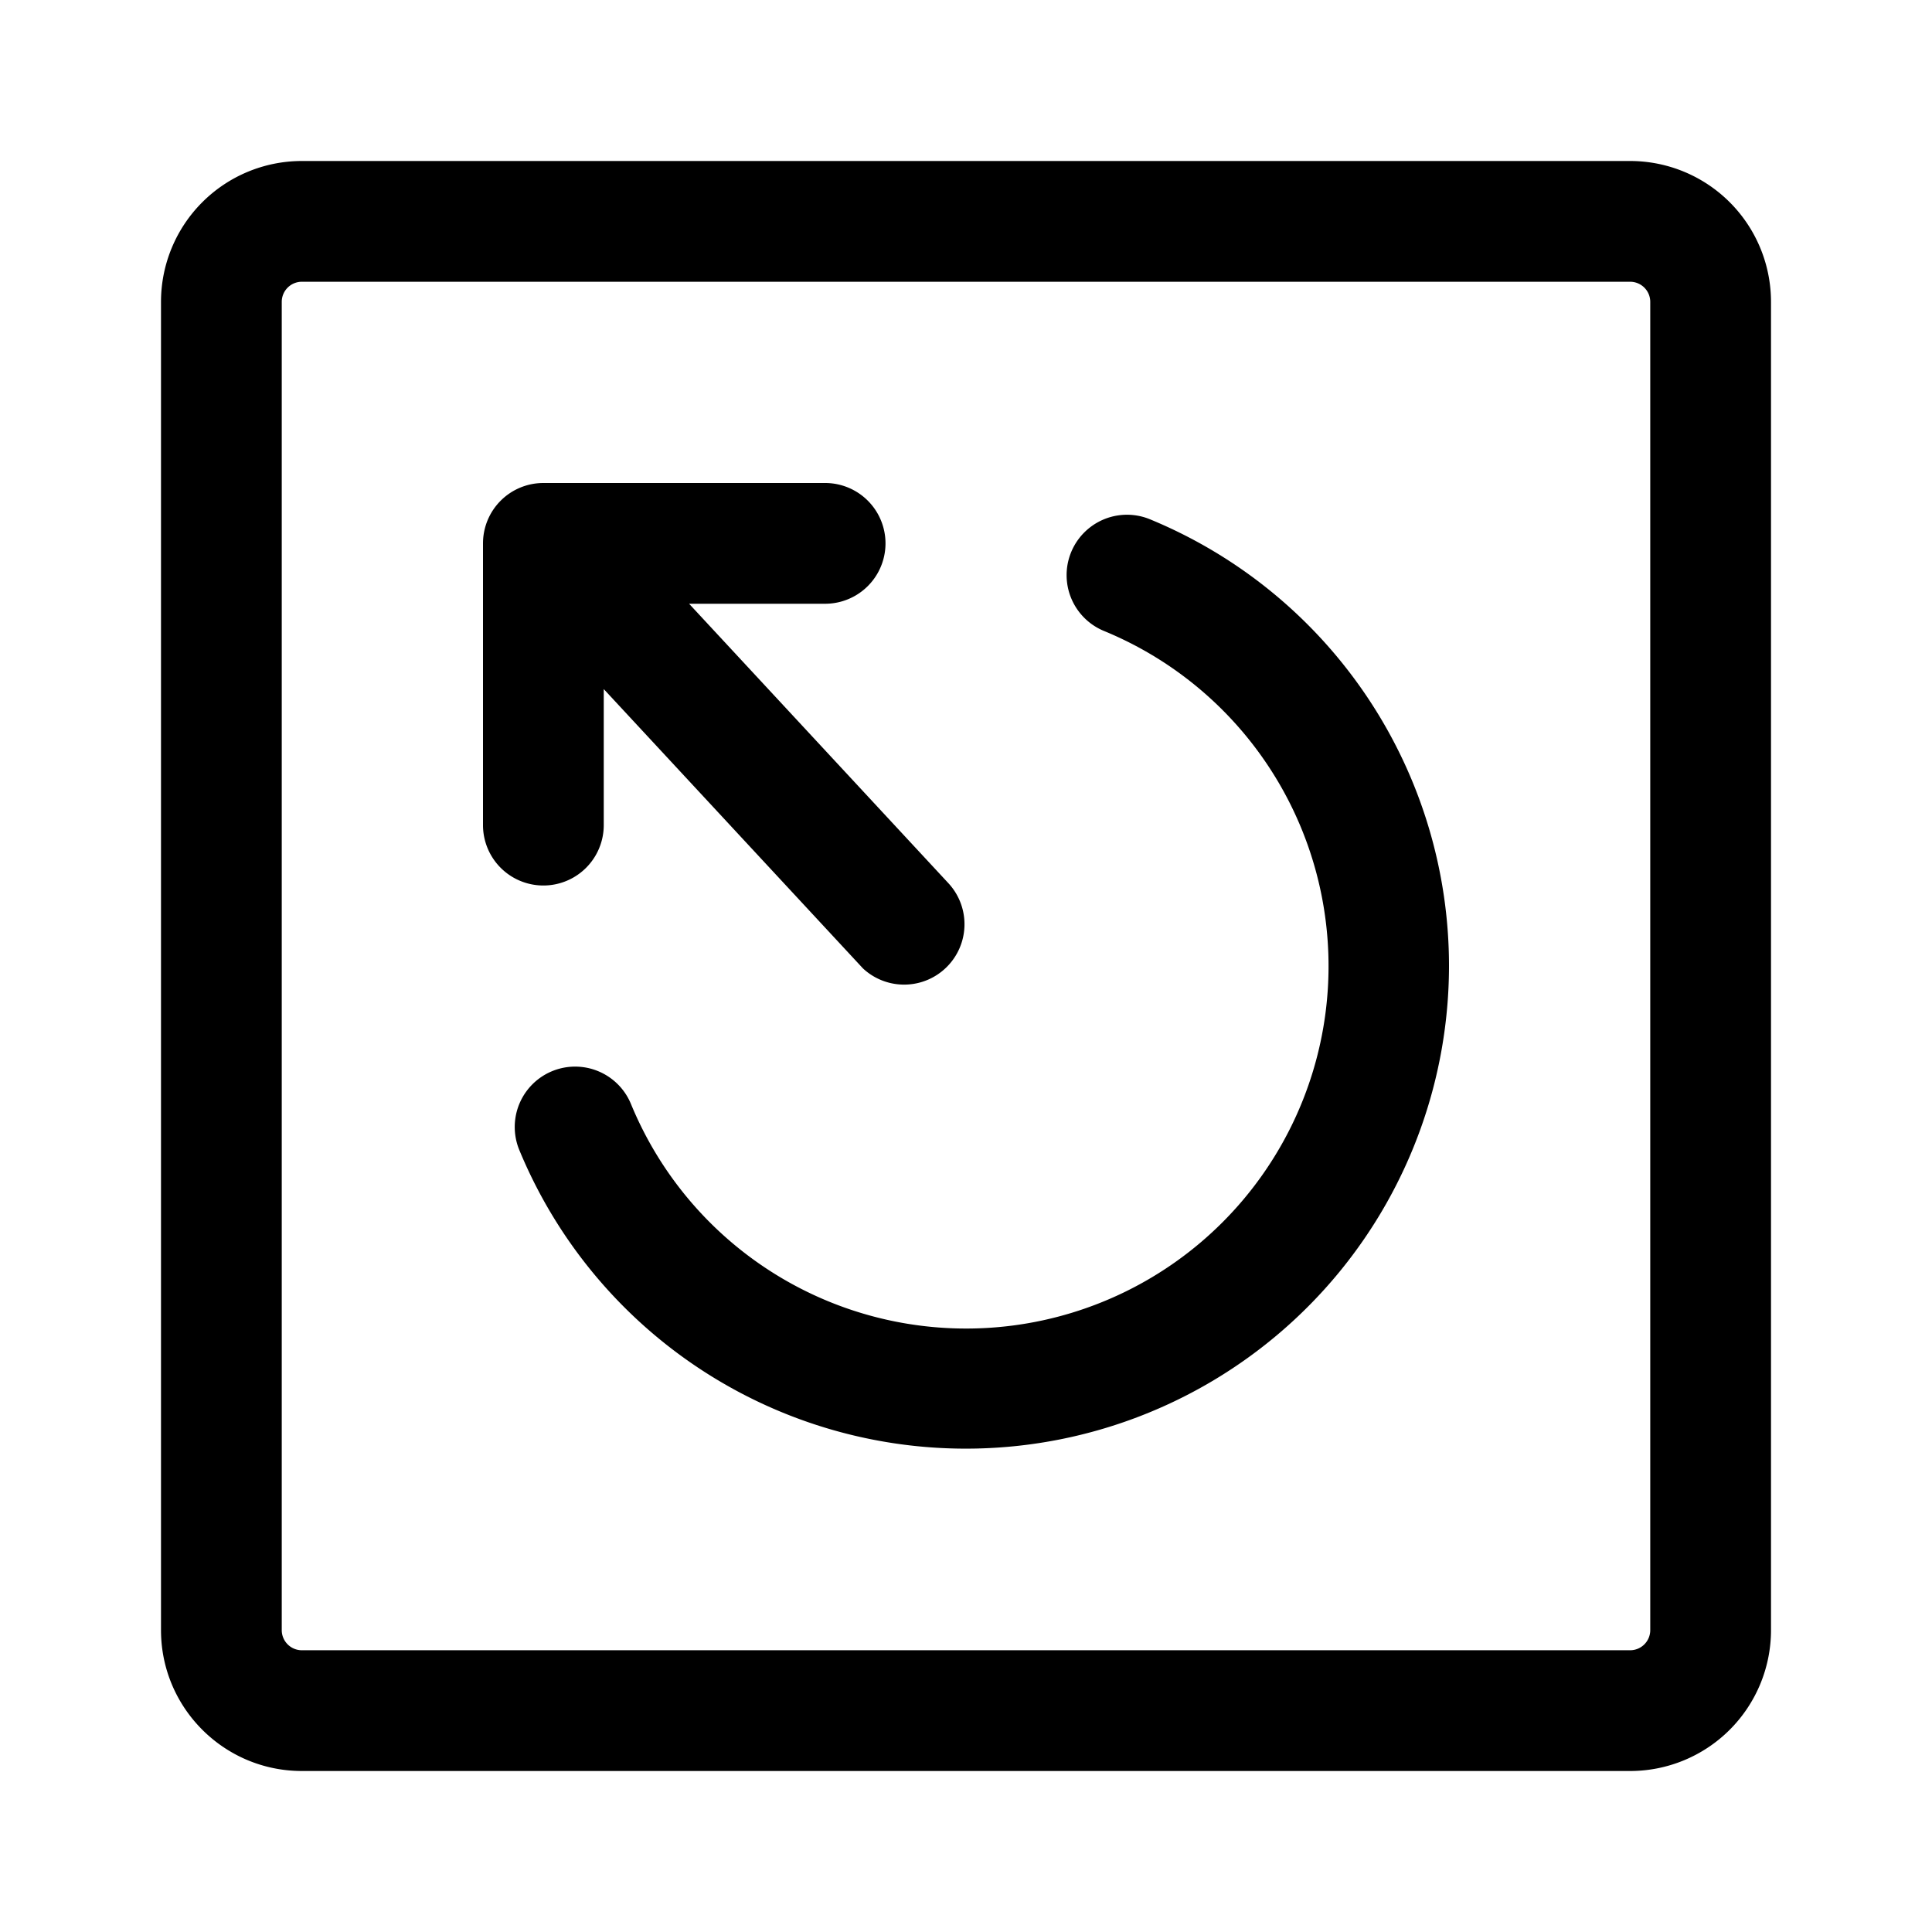 <svg xmlns="http://www.w3.org/2000/svg" width="24" height="24"><path d="M11.78 10.97a.75.75 0 01-1.06 1.06L7.5 8.56v1.69a.75.75 0 11-1.5 0v-3.5A.75.75 0 016.75 6h3.5a.75.75 0 010 1.5H8.56l3.22 3.47z"/><path d="M14.286 6.451a.75.75 0 00-.572 1.387 4.502 4.502 0 11-5.876 5.876.75.75 0 00-1.387.572A6.002 6.002 0 0018 12a6.002 6.002 0 00-3.714-5.549z"/><path fill-rule="evenodd" d="M3.75 2A1.75 1.75 0 002 3.75v16.5c0 .966.784 1.75 1.75 1.75h16.5A1.75 1.75 0 0022 20.25V3.75A1.75 1.75 0 0020.25 2H3.75zM3.5 3.75a.25.25 0 01.25-.25h16.5a.25.25 0 01.25.25v16.5a.25.25 0 01-.25.25H3.75a.25.25 0 01-.25-.25V3.75z"/></svg>